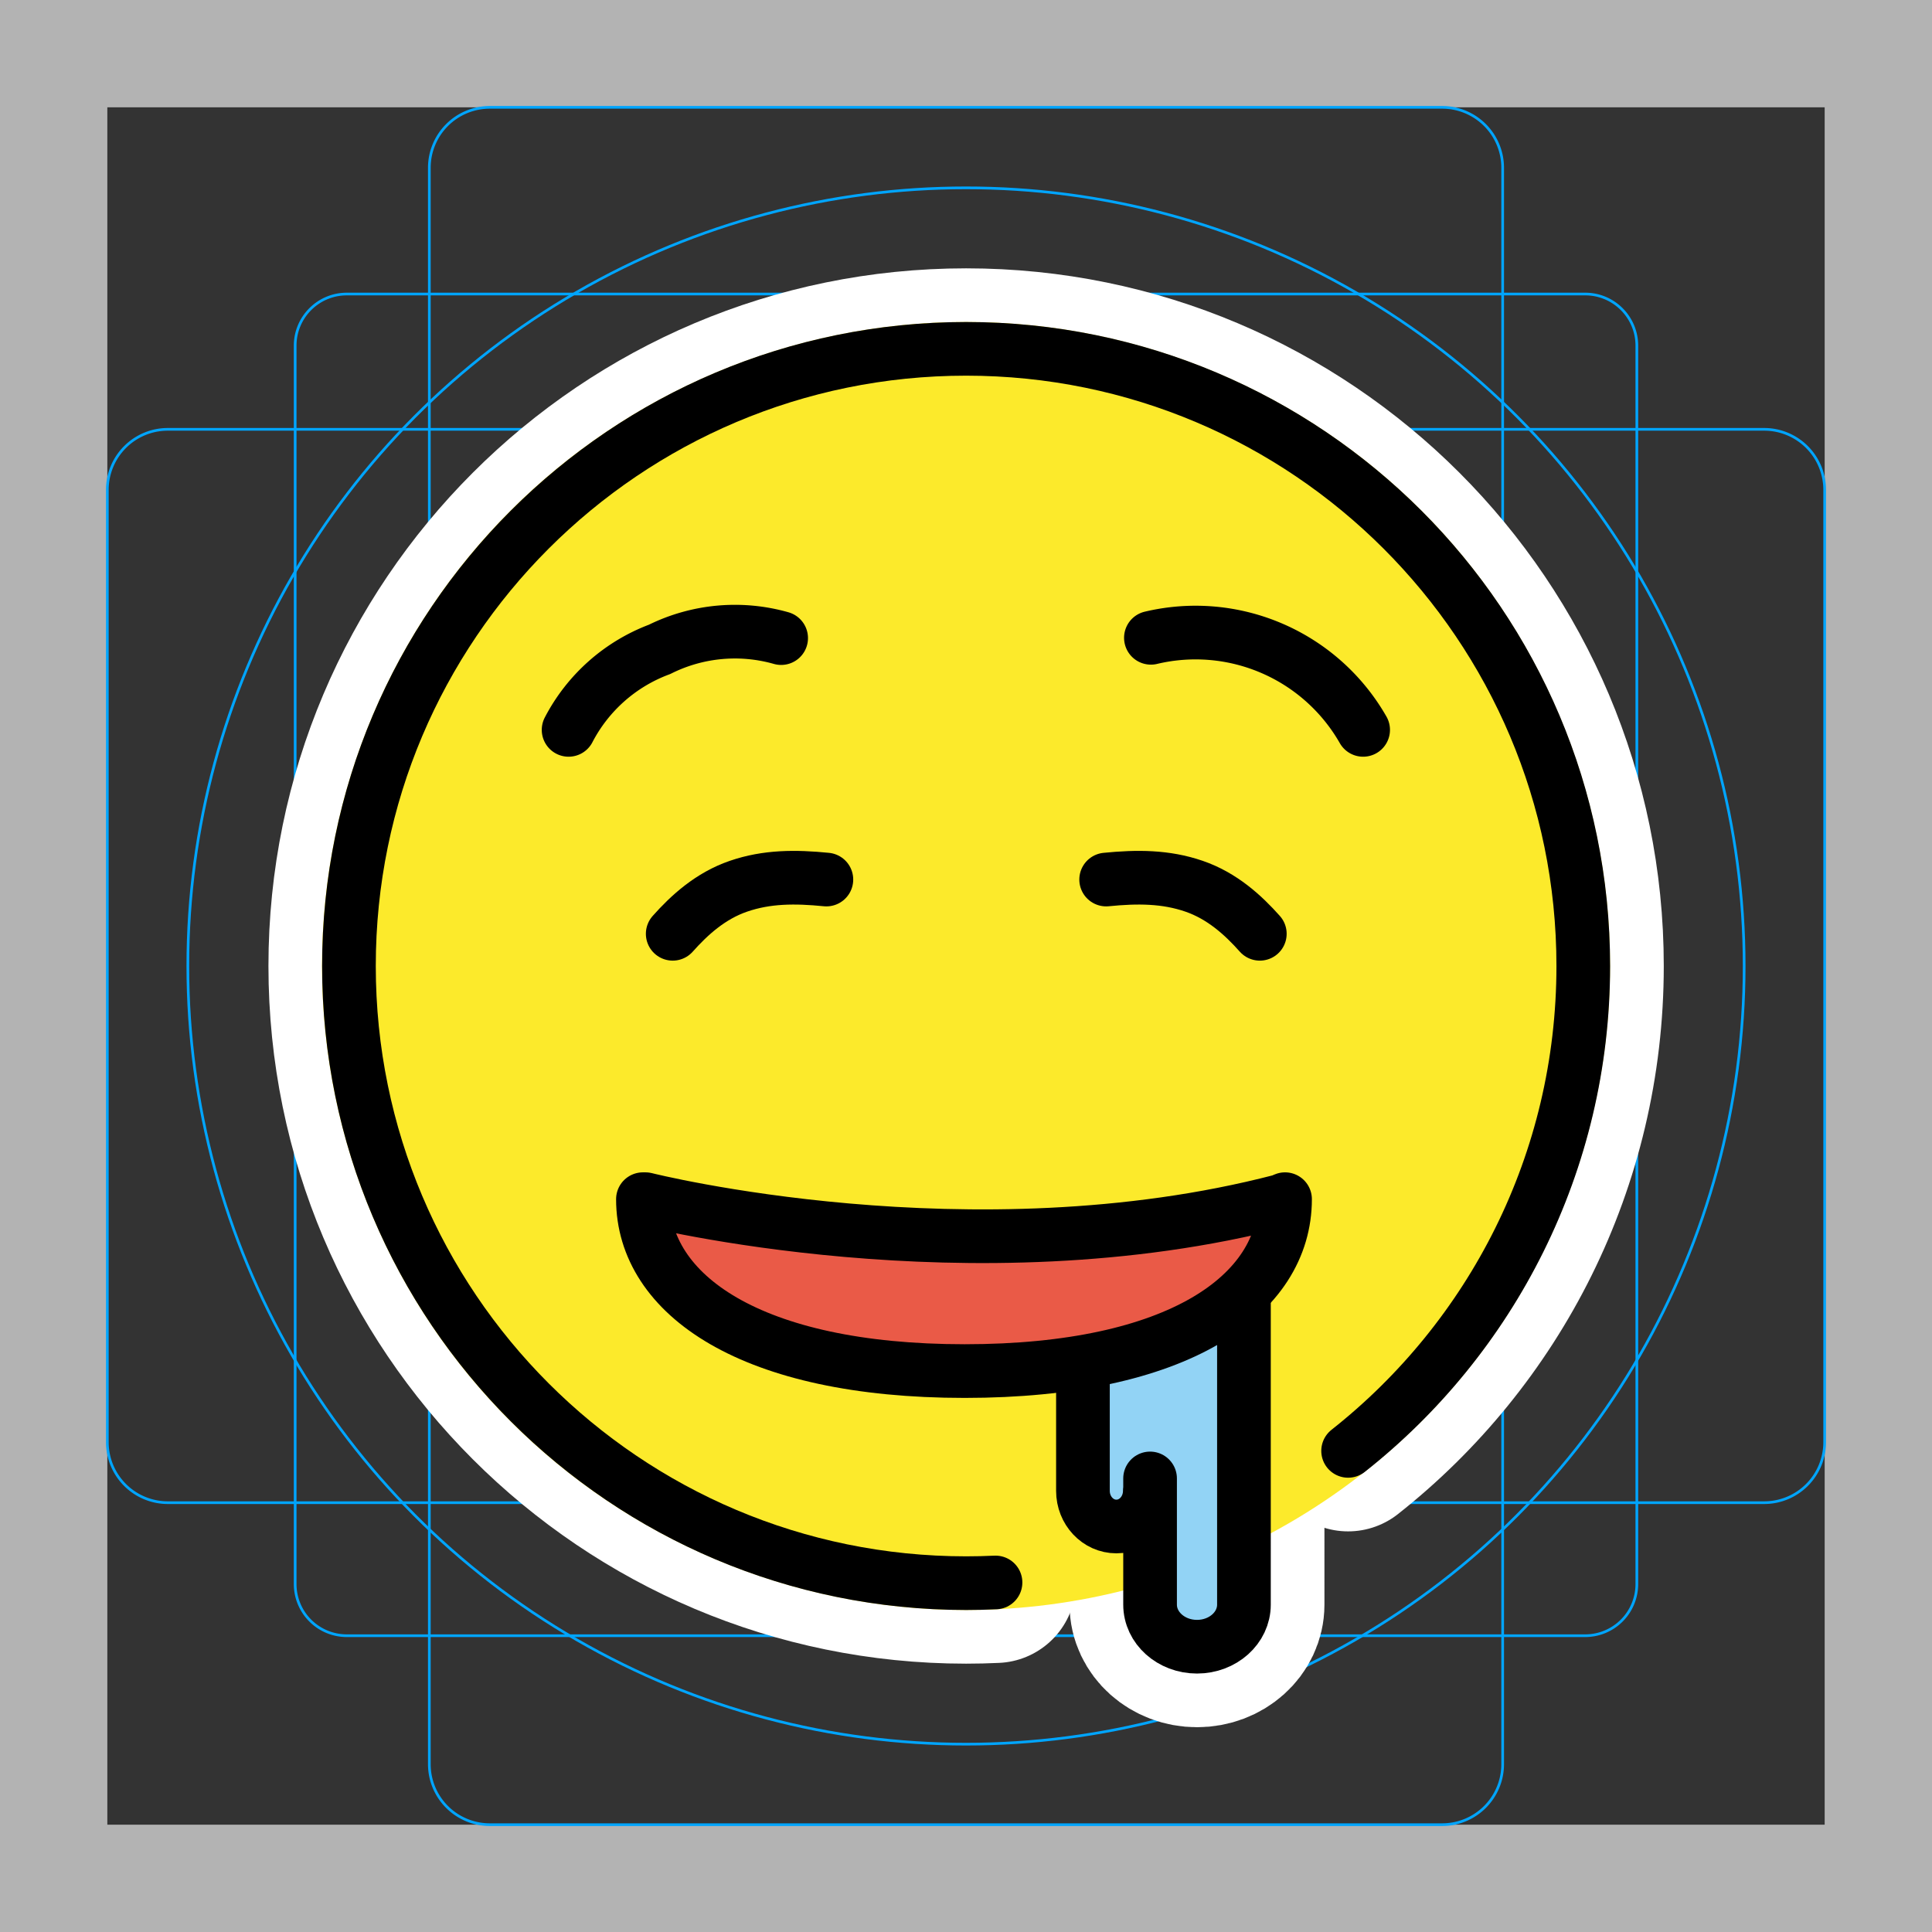 <svg viewBox="0 0 72 72" xmlns="http://www.w3.org/2000/svg"><rect x="0" y="0" width="72" height="72" fill="#333333" stroke="none"/><path fill="#B3B3B3" d="M68 4v64H4V4h64m4-4H0v72h72V0z"/><path fill="none" stroke="#00A5FF" stroke-miterlimit="10" stroke-width=".1" d="M12.923 10.958h46.154c1.062 0 1.923.861 1.923 1.923h0v46.154a1.923 1.923 0 01-1.923 1.923H12.923A1.923 1.923 0 0111 59.035h0V12.881c0-1.062.861-1.923 1.923-1.923h0z"/><path fill="none" stroke="#00A5FF" stroke-miterlimit="10" stroke-width=".1" d="M18.254 4h35.492A2.254 2.254 0 0156 6.254v59.492A2.254 2.254 0 0153.746 68H18.254A2.254 2.254 0 0116 65.746V6.254A2.254 2.254 0 0118.254 4z"/><path fill="none" stroke="#00A5FF" stroke-miterlimit="10" stroke-width=".1" d="M68 18.254v35.492A2.254 2.254 0 0165.746 56H6.254A2.254 2.254 0 014 53.746V18.254A2.254 2.254 0 016.254 16h59.492A2.254 2.254 0 0168 18.254z"/><circle cx="36" cy="36" r="29" fill="none" stroke="#00A5FF" stroke-miterlimit="10" stroke-width=".1"/><g stroke-linecap="round" stroke-miterlimit="10" stroke-width="6" stroke="#fff" fill="none" stroke-linejoin="round"><path d="M21.19 27.2a6.306 6.306 0 013.391-3 6.303 6.303 0 014.53-.42M50.8 27.2a7.191 7.191 0 00-7.909-3.431"/><path d="M50.24 54.07c5.338-4.212 8.764-10.74 8.764-18.07 0-12.7-10.3-23-23-23s-23 10.3-23 23 10.3 23 23 23c.368 0 .733-.009 1.096-.026"/><path d="M25.07 34.8c.621-.698 1.406-1.414 2.452-1.773 1.059-.364 2.116-.364 3.275-.249M46.95 34.8c-.621-.698-1.406-1.414-2.452-1.773-1.059-.364-2.116-.364-3.275-.249M47.89 44.69c0 3.569-3.975 6.406-11.94 6.406-7.967 0-11.99-2.846-11.99-6.406h.094s12.14 3.063 23.68.066z"/><path d="M42.85 55.56c0 .733-.558 1.328-1.246 1.328v0c-.688 0-1.246-.594-1.246-1.328v-4.387m6-2.853V59.8c0 .866-.783 1.568-1.749 1.568v0c-.966 0-1.749-.702-1.749-1.568v-4.703"/></g><circle cx="36" cy="36" r="24" fill="#FCEA2B"/><path fill="#EA5A47" d="M48.16 44.41c0 3.569-3.975 6.406-11.94 6.406-7.967 0-11.99-2.846-11.99-6.406h.094s12.14 3.063 23.68.066l.16-.066z"/><path fill="#92D3F5" d="M43.04 55.78c0 .733-.558 1.328-1.246 1.328s-1.246-.594-1.246-1.328v-4.387l3.261-1.223 2.739-1.63v11.48c0 .866-.783 1.568-1.749 1.568s-1.749-.702-1.749-1.568v-4.703"/><g fill="none" stroke="#000" stroke-linecap="round" stroke-linejoin="round" stroke-miterlimit="10" stroke-width="2"><path d="M21.19 27.2a6.306 6.306 0 013.391-3 6.303 6.303 0 014.53-.42M50.8 27.2a7.191 7.191 0 00-7.909-3.431"/><path d="M50.24 54.07c5.338-4.212 8.764-10.74 8.764-18.07 0-12.7-10.3-23-23-23s-23 10.3-23 23 10.3 23 23 23c.368 0 .733-.009 1.096-.026"/><path d="M25.07 34.8c.621-.698 1.406-1.414 2.452-1.773 1.059-.364 2.116-.364 3.275-.249M46.95 34.8c-.621-.698-1.406-1.414-2.452-1.773-1.059-.364-2.116-.364-3.275-.249M47.89 44.69c0 3.569-3.975 6.406-11.94 6.406-7.967 0-11.99-2.846-11.99-6.406h.094s12.14 3.063 23.68.066z"/><path d="M42.85 55.56c0 .733-.558 1.328-1.246 1.328v0c-.688 0-1.246-.594-1.246-1.328v-4.387m6-2.853V59.8c0 .866-.783 1.568-1.749 1.568v0c-.966 0-1.749-.702-1.749-1.568v-4.703"/></g></svg>